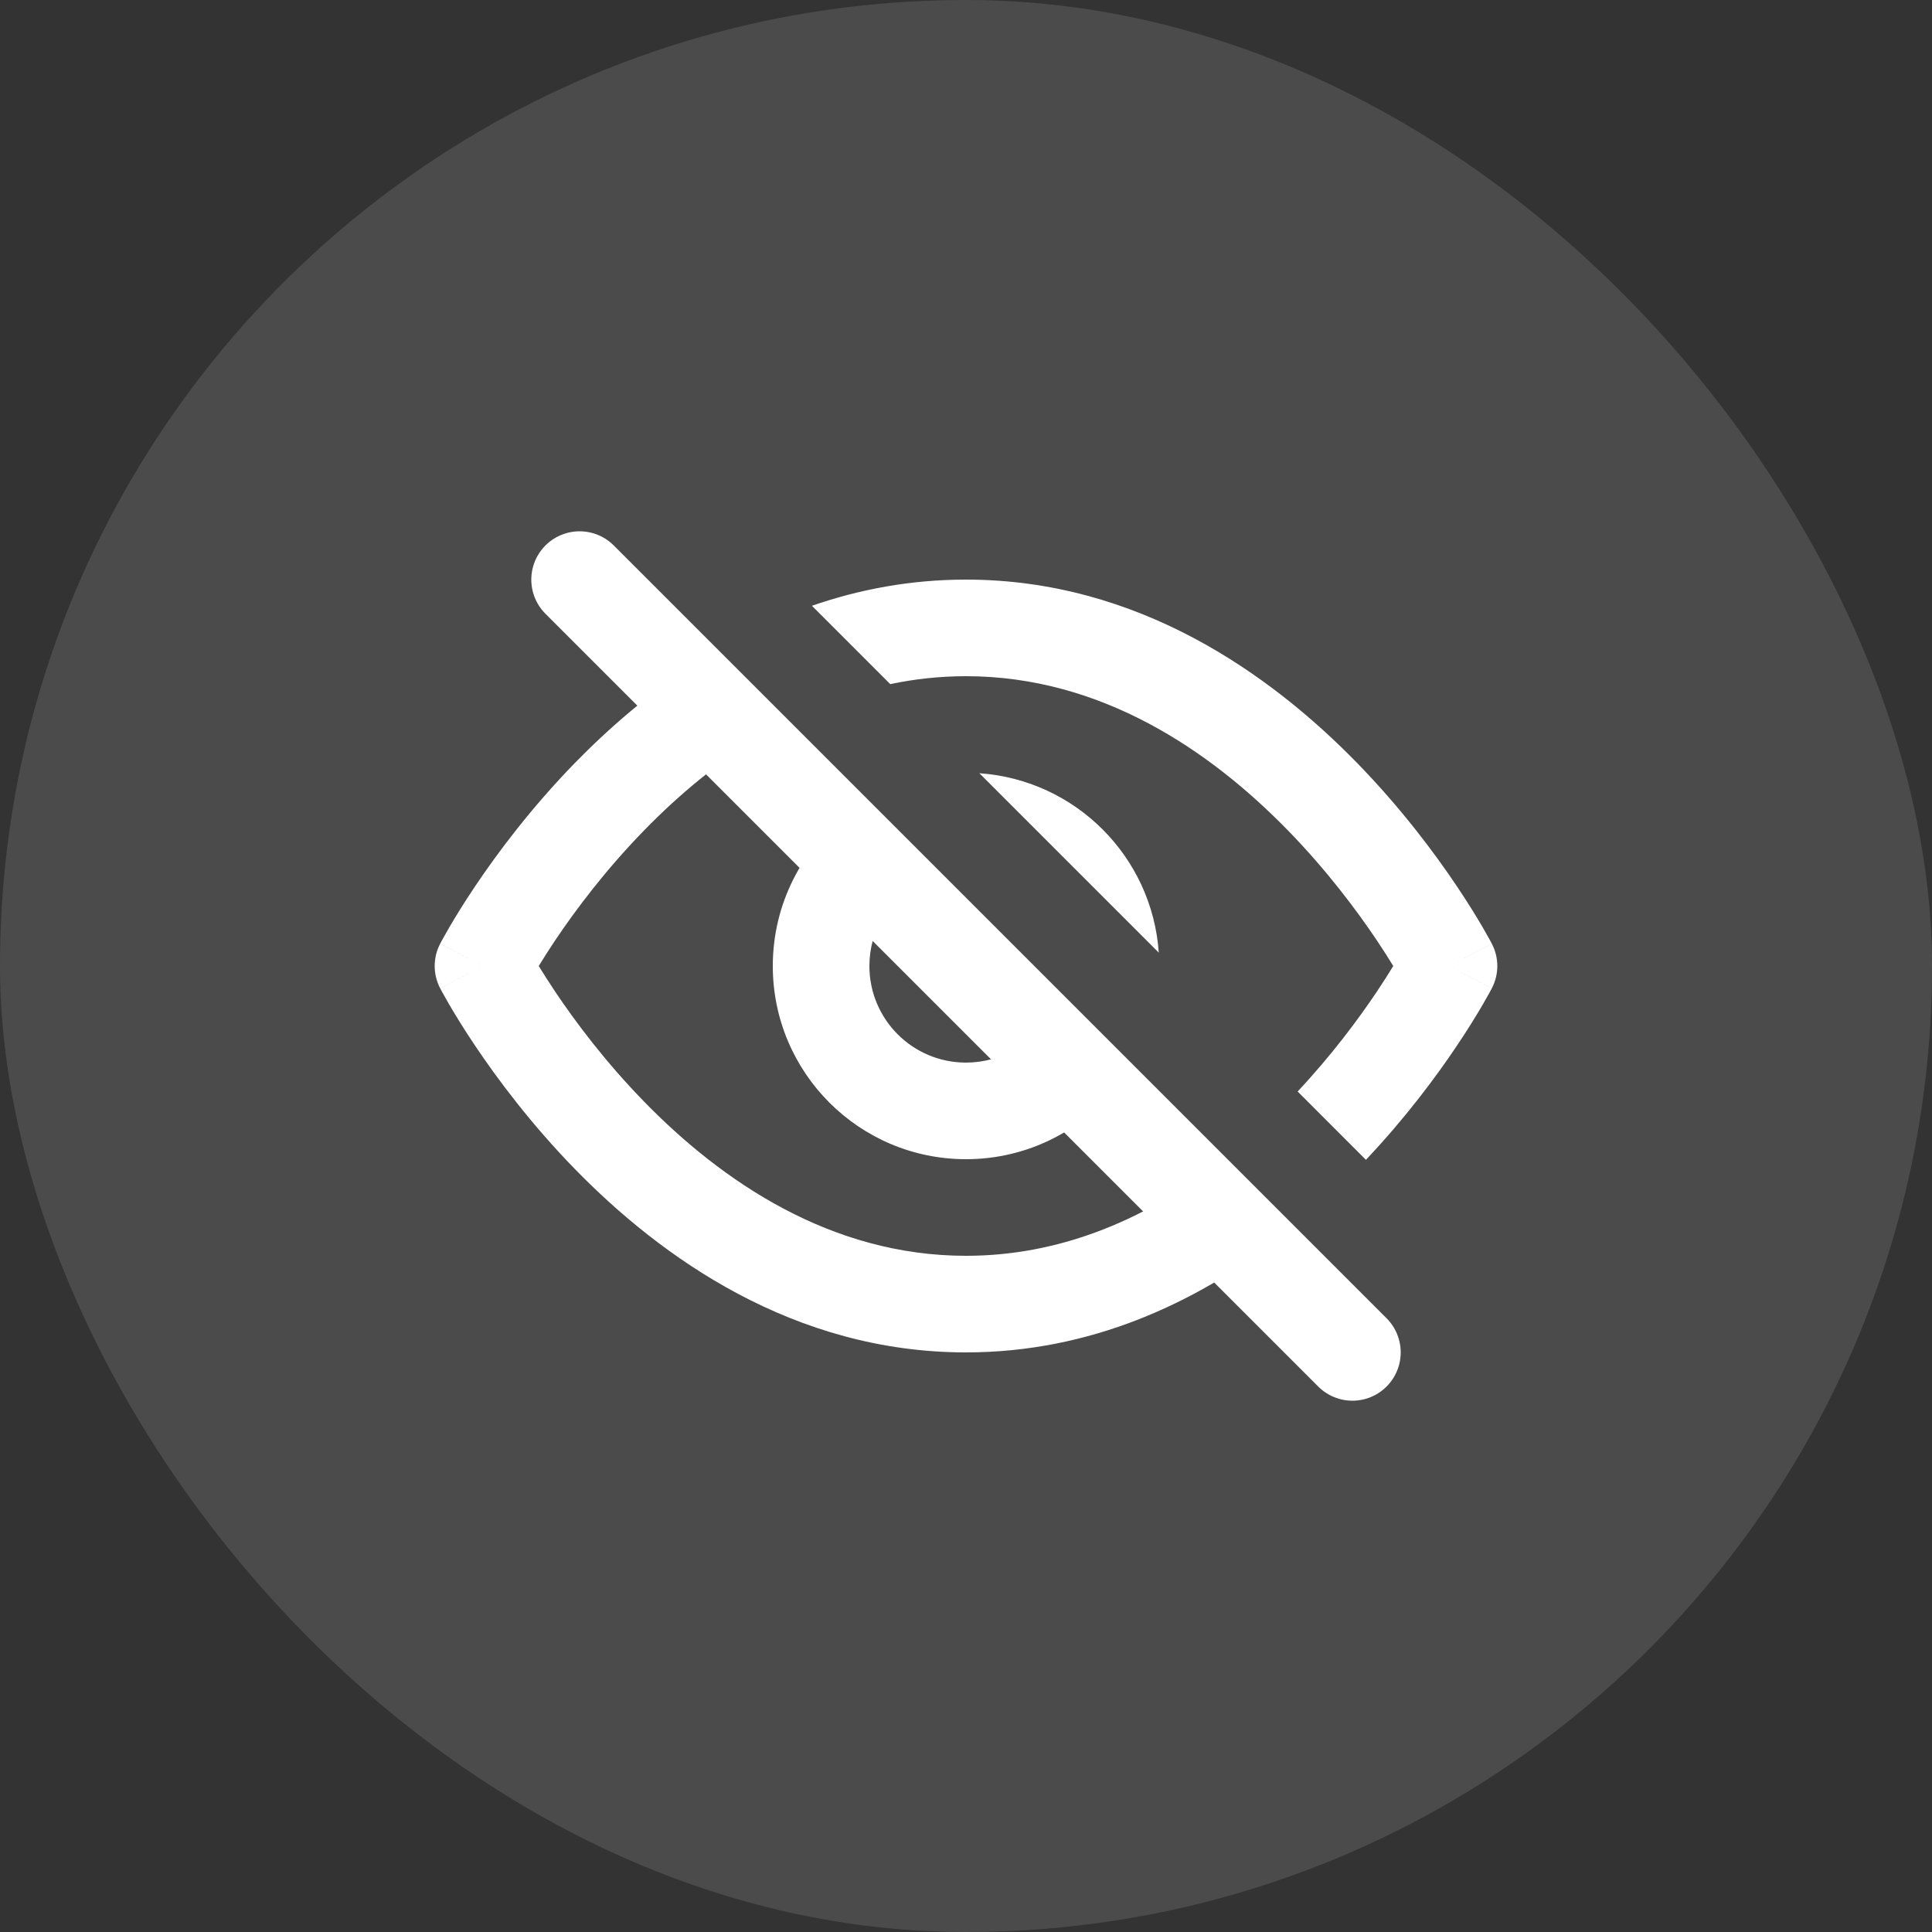 <svg width="40" height="40" viewBox="0 0 40 40" fill="none" xmlns="http://www.w3.org/2000/svg">
<rect x="0" y="0" width="40" height="40" fill="#333333" stroke="none"/>
<rect width="40" height="40" rx="20" fill="white" fill-opacity="0.12"/>
<path fill-rule="evenodd" clip-rule="evenodd" d="M14.438 13.706C13.45 14.339 12.601 15.08 11.897 15.802C10.993 16.731 10.302 17.656 9.837 18.349C9.604 18.696 9.426 18.988 9.305 19.195C9.245 19.298 9.198 19.381 9.166 19.44C9.15 19.469 9.137 19.492 9.129 19.509L9.118 19.529L9.115 19.535L9.113 19.537L9.113 19.538C9.113 19.539 9.113 19.539 10 20L9.113 19.539C8.962 19.828 8.962 20.172 9.113 20.461L10 20C9.113 20.461 9.113 20.461 9.113 20.462L9.113 20.463L9.115 20.465L9.118 20.471L9.129 20.491C9.137 20.508 9.15 20.531 9.166 20.56C9.198 20.619 9.245 20.702 9.305 20.805C9.426 21.012 9.604 21.304 9.837 21.651C10.302 22.344 10.993 23.269 11.897 24.198C13.691 26.039 16.433 28 20 28C22.592 28 24.749 26.964 26.423 25.691L24.994 24.262C23.61 25.264 21.934 26 20 26C17.203 26 14.945 24.461 13.33 22.802C12.53 21.981 11.914 21.156 11.498 20.537C11.361 20.332 11.246 20.15 11.154 20C11.246 19.85 11.361 19.668 11.498 19.463C11.914 18.844 12.53 18.019 13.33 17.198C14.057 16.451 14.914 15.729 15.892 15.16L14.438 13.706ZM17.561 16.829C16.612 17.561 16 18.709 16 20C16 22.209 17.791 24 20 24C21.291 24 22.439 23.388 23.171 22.439L21.732 21C21.387 21.598 20.74 22 20 22C18.895 22 18 21.105 18 20C18 19.26 18.402 18.613 19 18.268L17.561 16.829ZM20.277 16.009L23.991 19.723C23.854 17.735 22.265 16.146 20.277 16.009ZM26.866 22.598C27.571 21.846 28.121 21.105 28.502 20.537C28.64 20.332 28.754 20.15 28.846 20C28.754 19.85 28.64 19.668 28.502 19.463C28.086 18.844 27.47 18.019 26.67 17.198C25.055 15.539 22.797 14 20 14C19.457 14 18.934 14.058 18.432 14.164L16.81 12.542C17.785 12.204 18.849 12 20 12C23.567 12 26.309 13.961 28.103 15.802C29.007 16.731 29.698 17.656 30.163 18.349C30.396 18.696 30.574 18.988 30.695 19.195C30.755 19.298 30.802 19.381 30.834 19.44C30.85 19.469 30.863 19.492 30.871 19.509L30.882 19.529L30.885 19.535L30.887 19.537L30.887 19.538C30.887 19.539 30.887 19.539 30 20C30.887 20.461 30.887 20.461 30.887 20.462L30.887 20.463L30.885 20.465L30.882 20.471L30.871 20.491C30.863 20.508 30.85 20.531 30.834 20.56C30.802 20.619 30.755 20.702 30.695 20.805C30.574 21.012 30.396 21.304 30.163 21.651C29.729 22.298 29.098 23.147 28.28 24.013L26.866 22.598ZM30 20L30.887 19.539C31.038 19.828 31.038 20.172 30.887 20.461L30 20Z" fill="white"/>
<path d="M12 12L28 28" stroke="white" stroke-width="2" stroke-linecap="round"/>
</svg>
